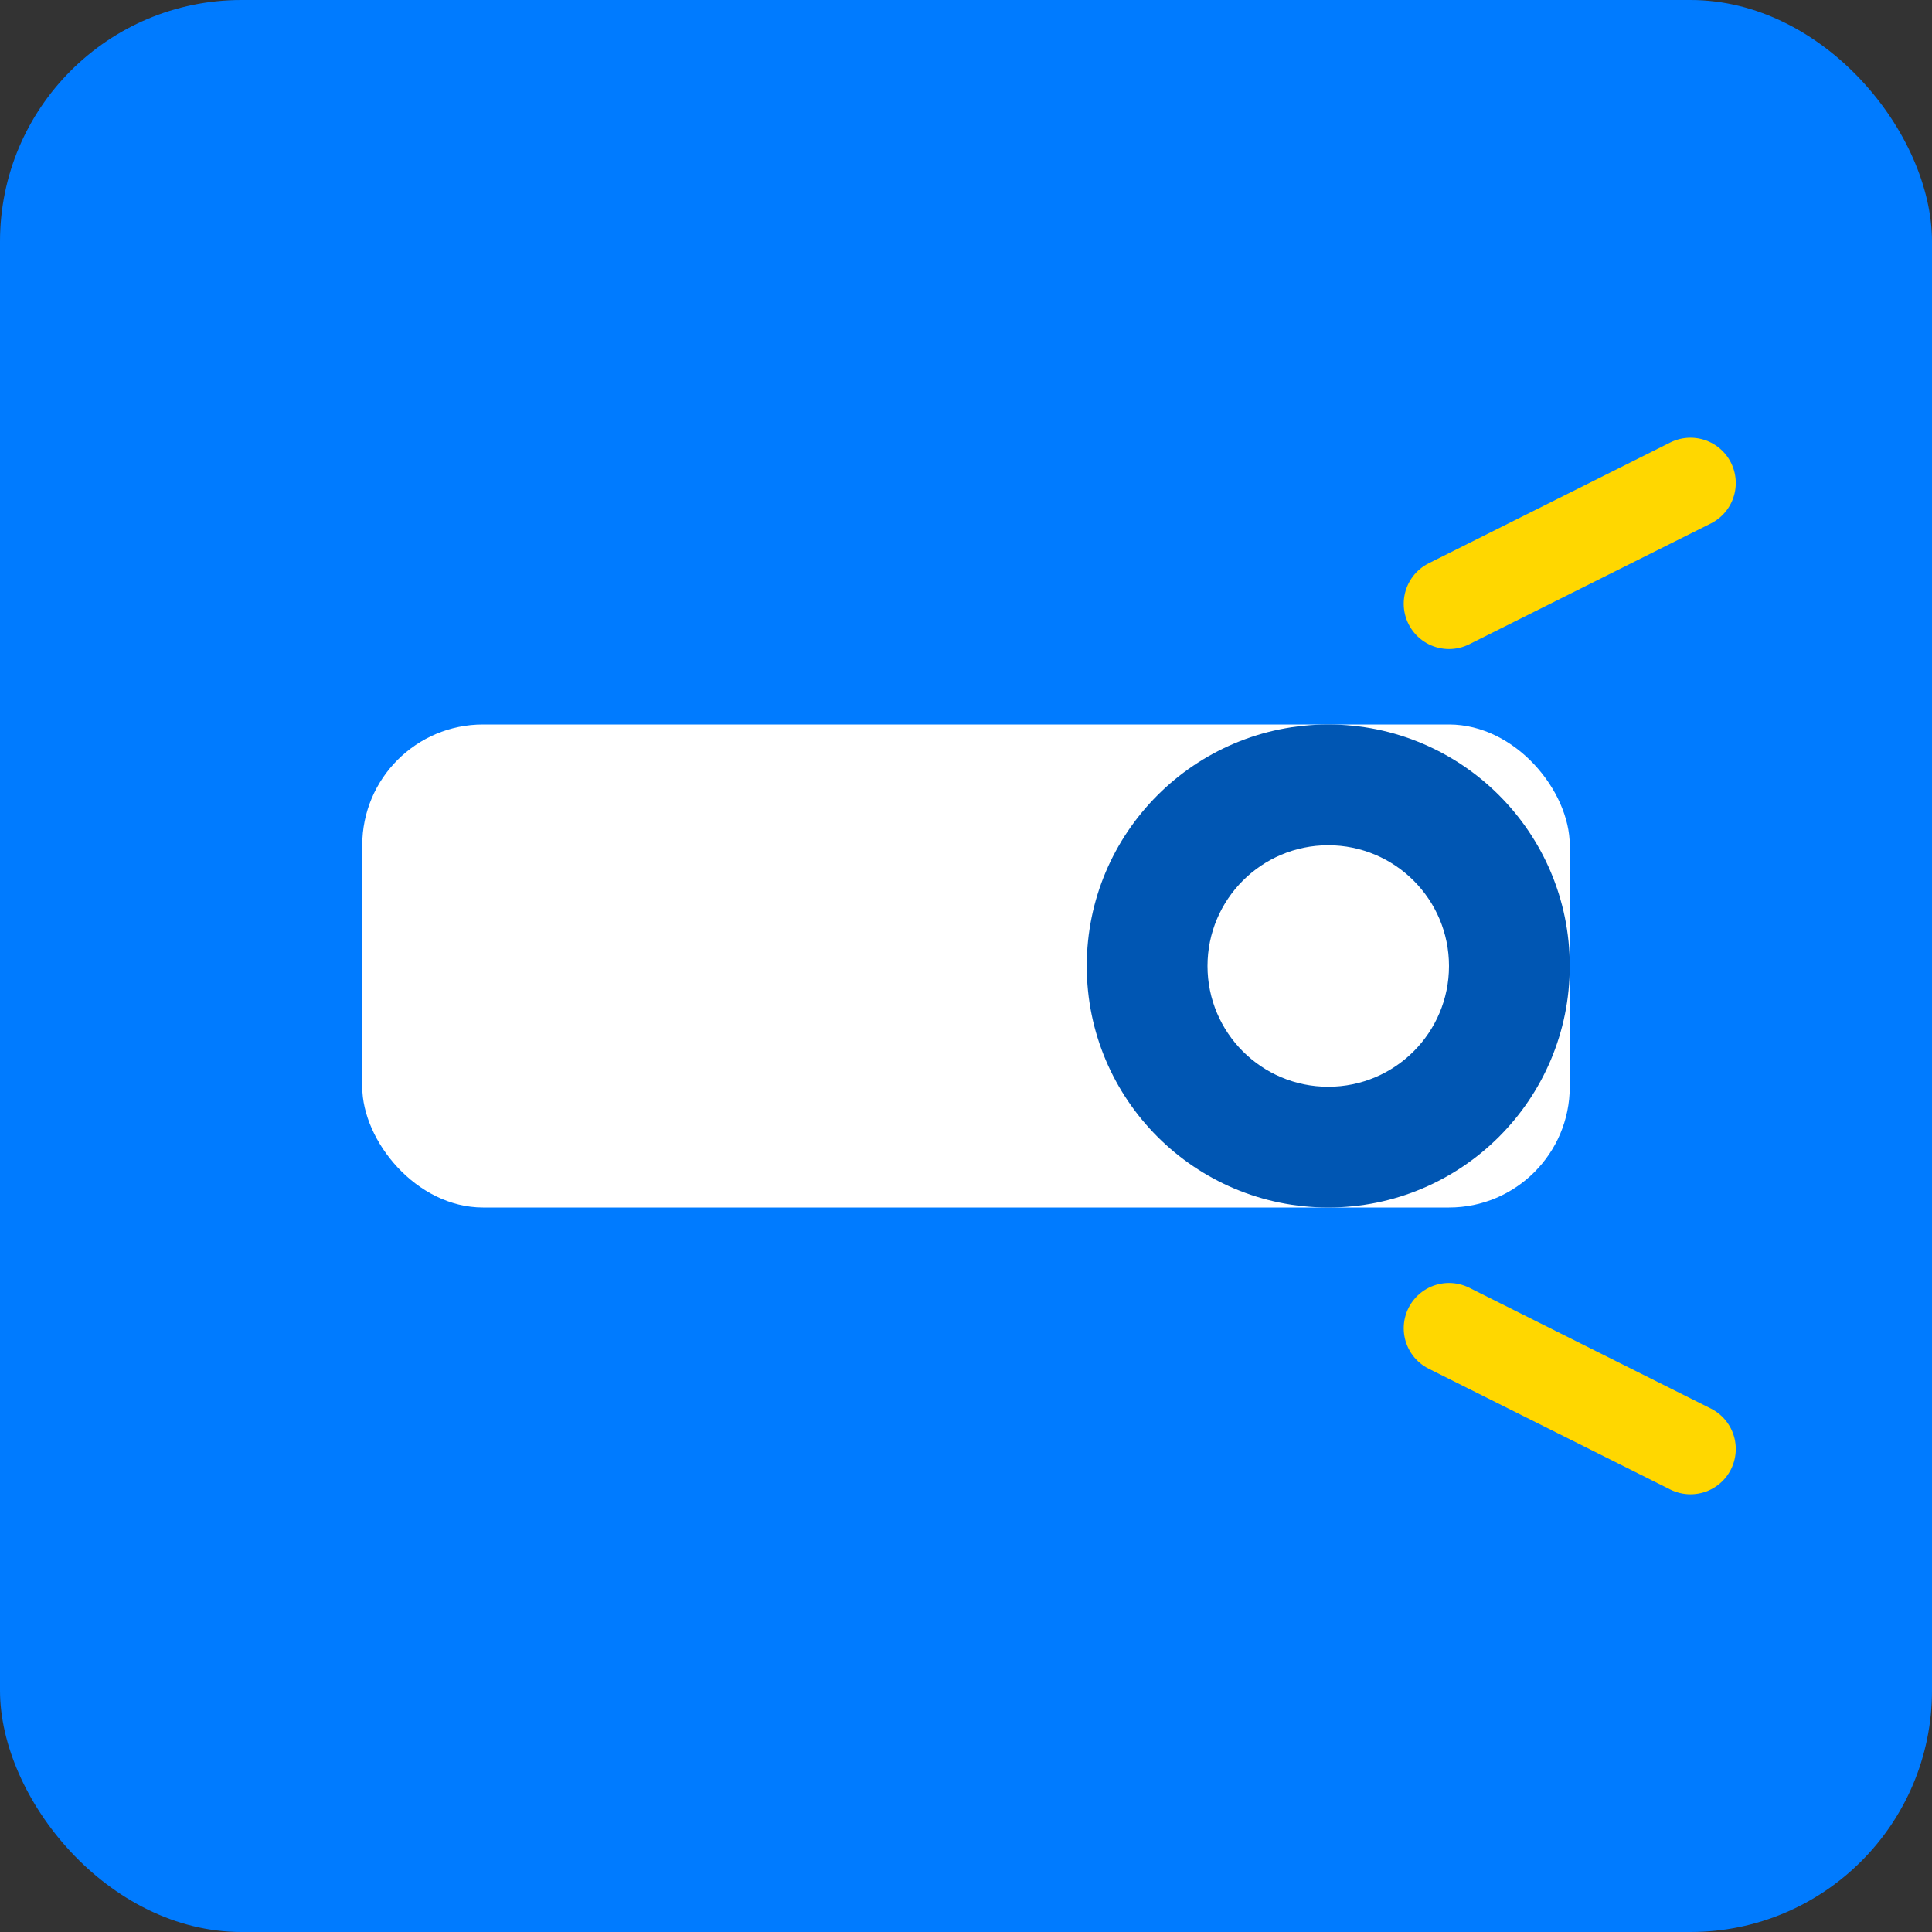 <svg xmlns="http://www.w3.org/2000/svg" viewBox="0 0 32 32" width="32" height="32">
  <rect x="0" y="0" width="32" height="32" fill="#333333" stroke="none"/>
  <!-- Background -->
  <rect width="32" height="32" rx="4" fill="#007BFF" />
  
  <!-- Projector body -->
  <rect x="6" y="12" width="20" height="8" rx="2" fill="#FFFFFF" />
  
  <!-- Projector lens -->
  <circle cx="22" cy="16" r="4" fill="#0056B3" />
  <circle cx="22" cy="16" r="2" fill="#FFFFFF" />
  
  <!-- Light beams -->
  <path d="M24 10L28 8" stroke="#FFD700" stroke-width="1.5" stroke-linecap="round" />
  <path d="M24 22L28 24" stroke="#FFD700" stroke-width="1.5" stroke-linecap="round" />
</svg>
